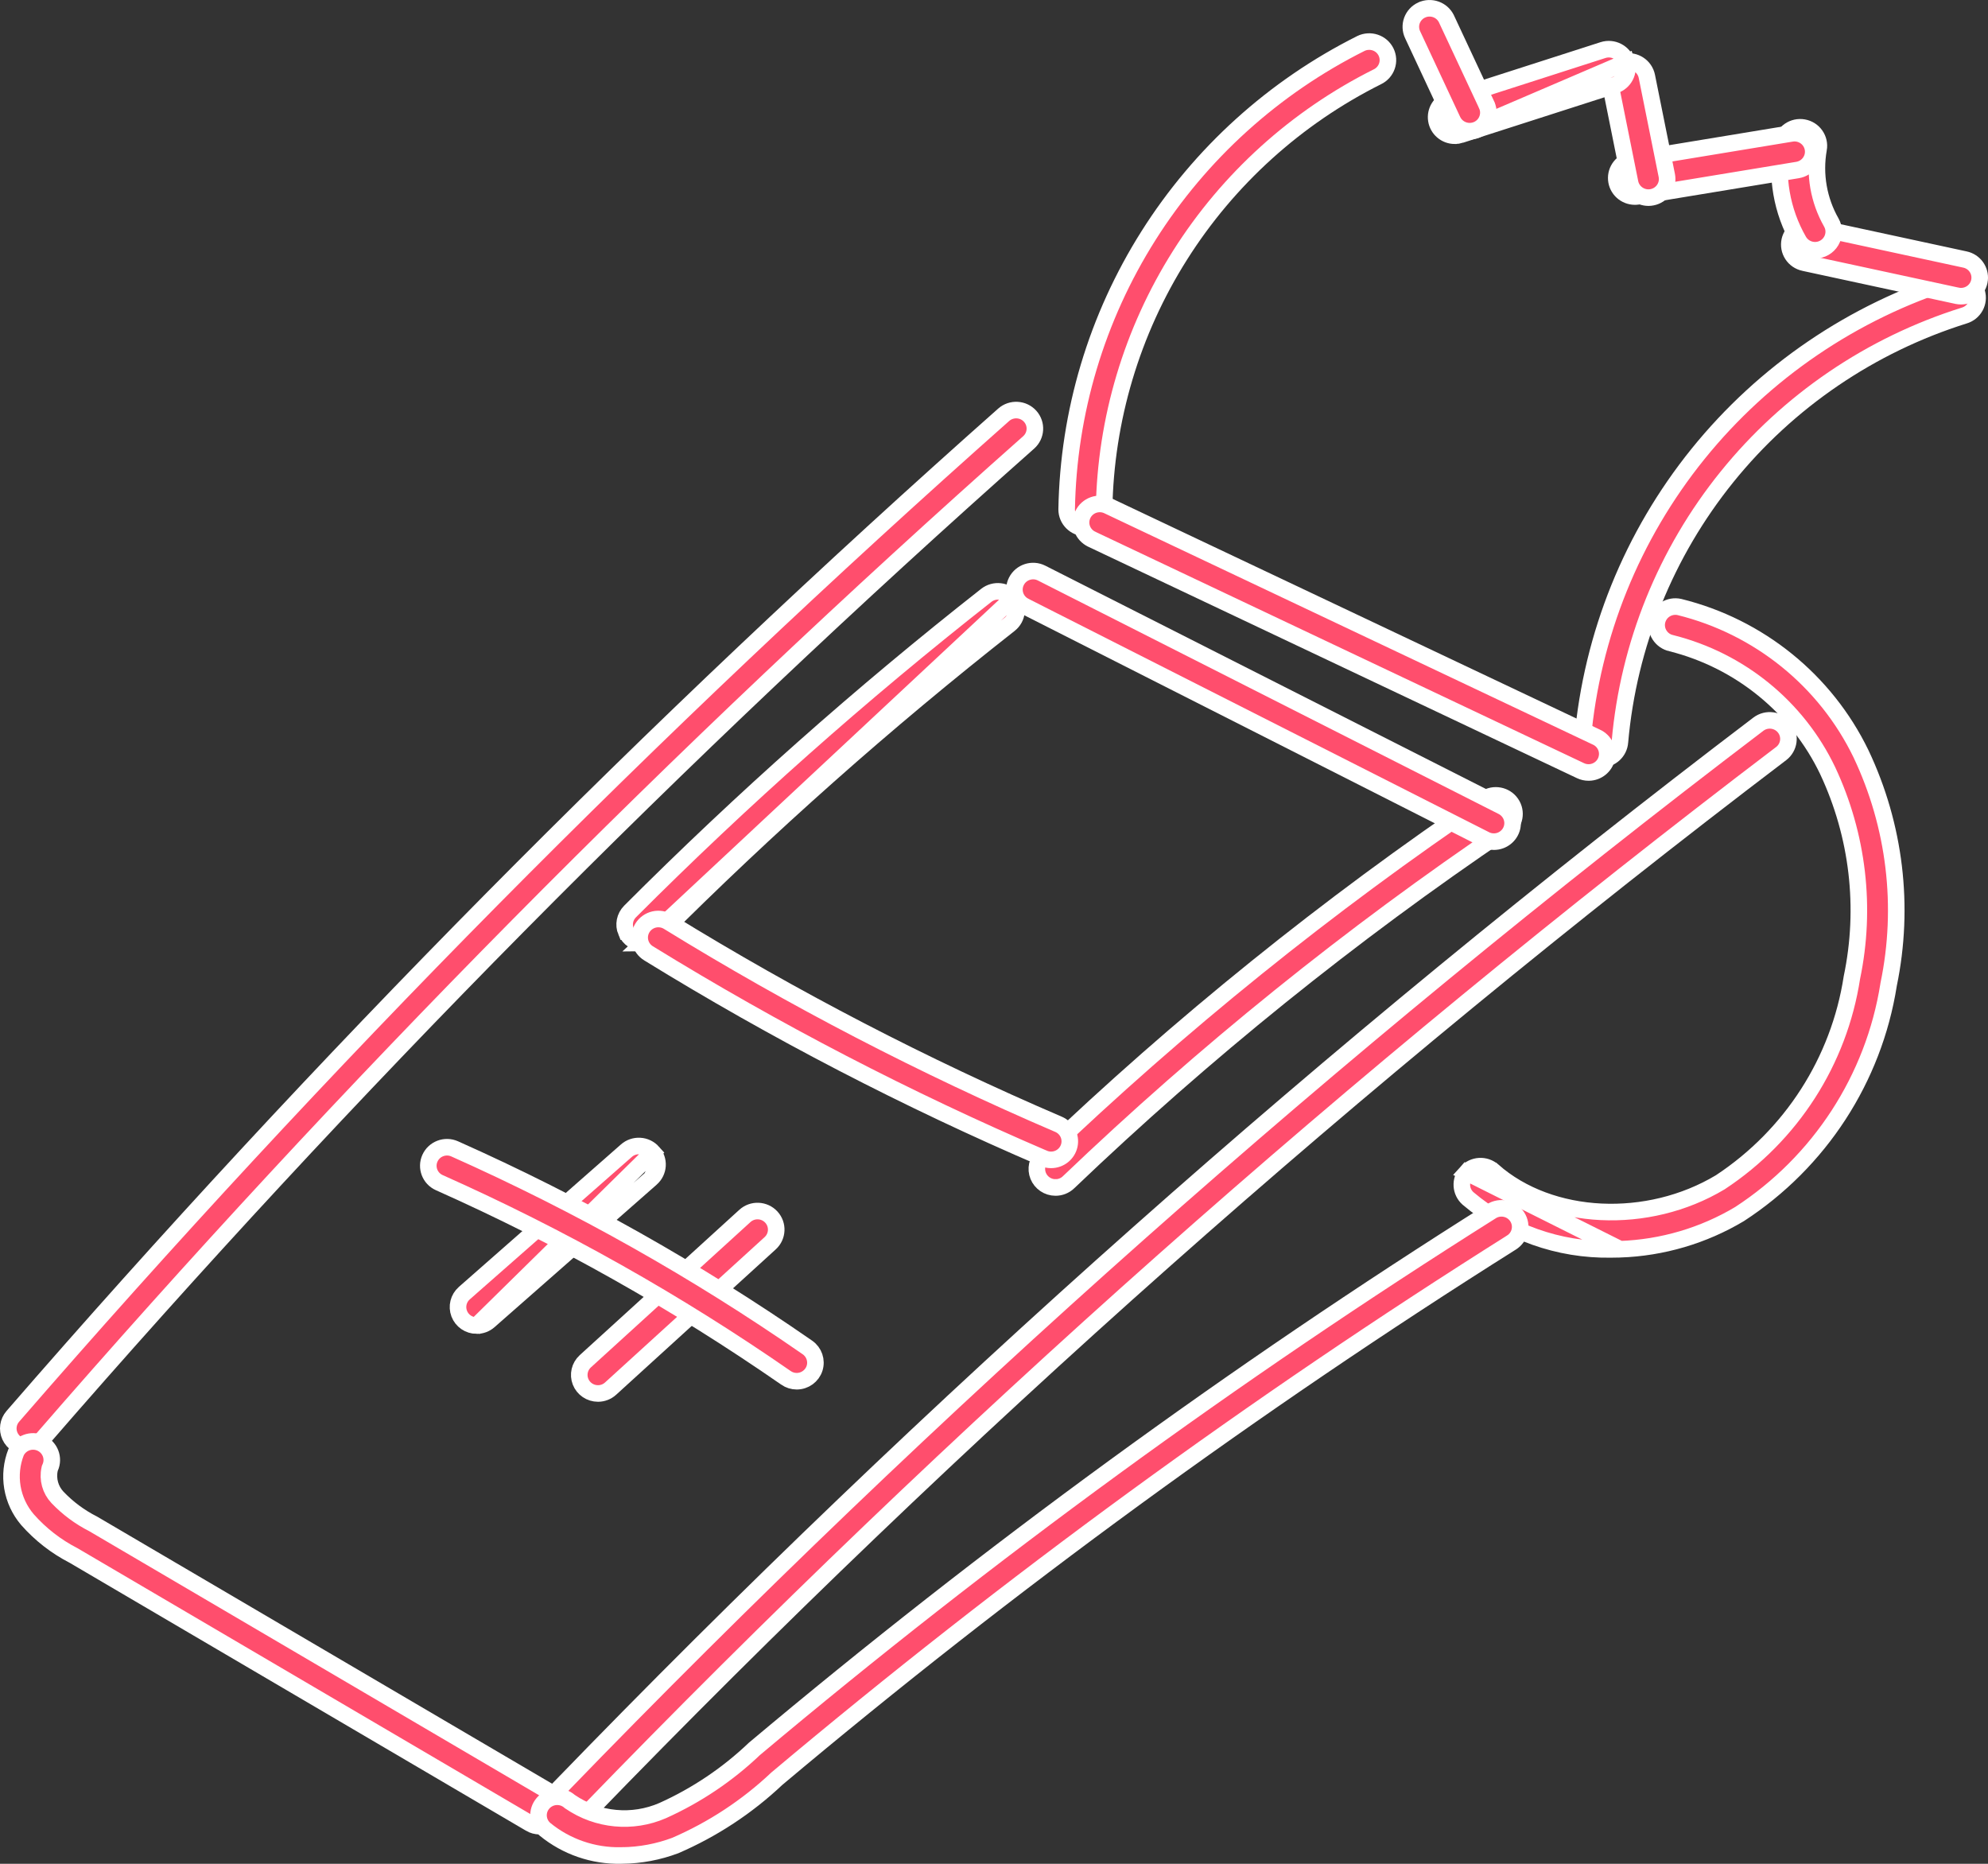 <svg width="96" height="90" viewBox="0 0 96 90" fill="none" xmlns="http://www.w3.org/2000/svg">
<rect x="0" y="0" width="96" height="90" fill="#333333" stroke="none"/>
<path d="M77.325 36.66V36.66C77.802 36.66 78.193 36.293 78.225 35.825L78.225 35.825L78.226 35.817C78.64 31.139 80.44 26.688 83.397 23.026L83.397 23.026C86.354 19.364 90.337 16.655 94.842 15.24L94.842 15.24L94.849 15.238C95.33 15.097 95.601 14.6 95.461 14.128L95.461 14.127C95.322 13.655 94.823 13.381 94.343 13.519C89.484 15.046 85.189 17.968 81.999 21.917C78.81 25.866 76.87 30.665 76.423 35.708C76.392 36.198 76.764 36.624 77.263 36.658L77.267 36.658C77.29 36.66 77.309 36.66 77.325 36.66Z" fill="#FF4E6D" stroke="white" stroke-width="0.8"/>
<path d="M53.316 24.603H53.316L53.316 24.598C53.389 20.251 54.657 16.008 56.983 12.326C59.308 8.644 62.603 5.665 66.509 3.71L66.509 3.71L66.514 3.708C66.731 3.603 66.895 3.418 66.973 3.193L66.973 3.193C67.051 2.97 67.036 2.724 66.931 2.51C66.826 2.297 66.64 2.133 66.412 2.056L66.412 2.056C66.186 1.979 65.936 1.994 65.721 2.098C61.512 4.205 57.964 7.415 55.459 11.381L55.459 11.381C52.954 15.346 51.588 19.917 51.509 24.598C51.508 25.089 51.908 25.493 52.409 25.495L52.413 25.495L52.415 25.495C52.914 25.493 53.314 25.093 53.316 24.603Z" fill="#FF4E6D" stroke="white" stroke-width="0.8"/>
<path d="M76.71 37.302H76.729C77.145 37.294 77.501 37.005 77.592 36.604L77.592 36.603C77.685 36.198 77.483 35.78 77.101 35.599C77.1 35.599 77.1 35.599 77.1 35.599L53.502 24.424L53.5 24.423C53.283 24.319 53.034 24.306 52.806 24.385C52.58 24.465 52.395 24.63 52.292 24.845C52.189 25.059 52.176 25.305 52.256 25.529C52.336 25.752 52.503 25.936 52.721 26.038L52.722 26.039L76.321 37.214C76.443 37.272 76.577 37.302 76.71 37.302Z" fill="#FF4E6D" stroke="white" stroke-width="0.8"/>
<path d="M87.119 12.687L94.503 14.281C94.503 14.281 94.504 14.281 94.504 14.281C94.568 14.295 94.632 14.302 94.693 14.302L94.697 14.302C95.161 14.302 95.546 13.955 95.595 13.502L95.595 13.501C95.644 13.049 95.342 12.629 94.889 12.532L94.889 12.532L87.504 10.937L87.503 10.937C87.268 10.885 87.022 10.929 86.821 11.057L86.82 11.058C86.618 11.187 86.476 11.39 86.425 11.621C86.375 11.854 86.419 12.096 86.548 12.295L86.548 12.295C86.678 12.496 86.883 12.636 87.118 12.687L87.119 12.687Z" fill="#FF4E6D" stroke="white" stroke-width="0.8"/>
<path d="M87.639 12.084L87.649 12.084C87.972 12.084 88.269 11.912 88.43 11.636C88.591 11.36 88.592 11.021 88.433 10.745L88.432 10.743C87.822 9.669 87.604 8.418 87.818 7.202L87.818 7.202L87.819 7.2C87.907 6.716 87.583 6.249 87.091 6.161L87.091 6.161C86.597 6.073 86.129 6.399 86.041 6.883L86.041 6.883C85.746 8.513 86.036 10.194 86.862 11.632C87.021 11.908 87.316 12.08 87.639 12.084Z" fill="#FF4E6D" stroke="white" stroke-width="0.8"/>
<path d="M78.051 8.669C78.089 9.13 78.476 9.489 78.947 9.491H78.95C78.999 9.491 79.048 9.487 79.096 9.479L79.096 9.479L79.099 9.479L86.805 8.209C86.805 8.209 86.805 8.209 86.805 8.209C86.805 8.209 86.805 8.209 86.805 8.209C87.299 8.127 87.629 7.665 87.548 7.18C87.466 6.693 87.003 6.361 86.509 6.443C86.509 6.443 86.509 6.443 86.509 6.443C86.509 6.443 86.509 6.443 86.509 6.443L78.803 7.713C78.803 7.713 78.803 7.713 78.803 7.713C78.337 7.79 78.013 8.207 78.051 8.669Z" fill="#FF4E6D" stroke="white" stroke-width="0.8"/>
<path d="M79.602 9.543L79.607 9.543C79.666 9.542 79.724 9.537 79.781 9.525C80.017 9.478 80.223 9.34 80.355 9.143L80.355 9.143C80.488 8.945 80.536 8.705 80.489 8.472L80.489 8.472L79.526 3.687L79.526 3.687C79.428 3.203 78.954 2.886 78.463 2.984L78.462 2.985C77.971 3.082 77.657 3.554 77.754 4.037L78.716 8.822C78.8 9.239 79.17 9.542 79.602 9.543Z" fill="#FF4E6D" stroke="white" stroke-width="0.8"/>
<path d="M70.248 6.554C69.803 6.552 69.429 6.23 69.361 5.798C69.292 5.365 69.55 4.944 69.974 4.808L69.975 4.808L77.41 2.418C77.41 2.418 77.41 2.418 77.41 2.418C77.887 2.266 78.394 2.527 78.547 2.995L70.248 6.554ZM70.248 6.554H70.253C70.348 6.554 70.441 6.54 70.53 6.511L70.531 6.51L77.968 4.12C77.968 4.12 77.968 4.12 77.968 4.12C78.443 3.966 78.699 3.462 78.547 2.995L70.248 6.554Z" fill="#FF4E6D" stroke="white" stroke-width="0.8"/>
<path d="M70.971 6.335H70.98C71.285 6.332 71.569 6.176 71.732 5.921C71.897 5.663 71.919 5.34 71.79 5.065C71.79 5.065 71.79 5.065 71.79 5.064L69.853 0.921L69.843 0.898C69.74 0.694 69.562 0.534 69.344 0.455C69.118 0.373 68.869 0.383 68.651 0.484L68.65 0.484C68.434 0.584 68.266 0.766 68.183 0.99C68.102 1.213 68.113 1.459 68.214 1.674L68.214 1.674L70.149 5.815L70.149 5.815C70.297 6.131 70.617 6.335 70.971 6.335Z" fill="#FF4E6D" stroke="white" stroke-width="0.8"/>
<path d="M1.303 69.873L1.303 69.874C1.566 69.874 1.817 69.76 1.988 69.562L1.988 69.561C16.803 52.475 32.733 36.375 49.673 21.364C50.045 21.034 50.077 20.47 49.746 20.102L49.746 20.102C49.414 19.732 48.841 19.699 48.468 20.029C31.47 35.092 15.486 51.248 0.618 68.395L0.618 68.395C0.389 68.66 0.335 69.032 0.482 69.35C0.628 69.667 0.949 69.873 1.303 69.873Z" fill="#FF4E6D" stroke="white" stroke-width="0.8"/>
<path d="M27.707 87.818V87.818C27.954 87.818 28.188 87.718 28.358 87.542L28.358 87.541C46.239 69.059 65.513 51.958 86.013 36.388C86.406 36.086 86.479 35.528 86.179 35.137C85.878 34.746 85.312 34.669 84.915 34.967C64.343 50.592 44.999 67.753 27.055 86.303L26.767 86.025L27.055 86.303C26.805 86.562 26.735 86.943 26.876 87.272C27.017 87.601 27.344 87.817 27.707 87.818Z" fill="#FF4E6D" stroke="white" stroke-width="0.8"/>
<path d="M50.972 57.347L50.972 57.342C51.206 57.342 51.43 57.252 51.598 57.091L51.599 57.09C58.151 50.826 65.224 45.122 72.742 40.04C73.153 39.762 73.258 39.207 72.979 38.8L72.979 38.8C72.7 38.392 72.138 38.284 71.724 38.562C64.122 43.7 56.97 49.467 50.344 55.802C50.08 56.056 49.997 56.443 50.134 56.781C50.271 57.118 50.602 57.342 50.972 57.342V57.347Z" fill="#FF4E6D" stroke="white" stroke-width="0.8"/>
<path d="M31.073 45.54L31.068 45.54C30.702 45.54 30.373 45.321 30.234 44.987L30.233 44.987C30.094 44.655 30.169 44.272 30.425 44.015C35.845 38.587 41.59 33.489 47.628 28.748C48.02 28.441 48.588 28.508 48.897 28.896L31.073 45.54ZM31.073 45.54C31.313 45.539 31.541 45.443 31.708 45.275L31.709 45.273C37.079 39.897 42.769 34.847 48.75 30.151C49.139 29.843 49.204 29.283 48.897 28.897L31.073 45.54Z" fill="#FF4E6D" stroke="white" stroke-width="0.8"/>
<path d="M72.55 38.949L50.298 27.673L50.298 27.673C49.853 27.448 49.31 27.626 49.084 28.066C48.859 28.504 49.033 29.041 49.475 29.267C49.476 29.268 49.476 29.268 49.476 29.268L71.728 40.544L71.729 40.545C71.855 40.609 71.995 40.642 72.138 40.642H72.145C72.562 40.639 72.921 40.355 73.018 39.956C73.115 39.555 72.923 39.139 72.55 38.949Z" fill="#FF4E6D" stroke="white" stroke-width="0.8"/>
<path d="M50.399 55.934C50.509 55.982 50.627 56.007 50.748 56.008H50.756C51.187 56.008 51.555 55.708 51.642 55.293C51.728 54.879 51.51 54.46 51.116 54.291C44.604 51.498 38.309 48.231 32.28 44.519L32.277 44.517C32.073 44.389 31.826 44.347 31.59 44.4C31.355 44.454 31.151 44.599 31.025 44.802C30.898 45.004 30.859 45.248 30.914 45.48C30.97 45.711 31.116 45.912 31.322 46.037L31.324 46.038C37.429 49.798 43.804 53.106 50.398 55.934L50.399 55.934Z" fill="#FF4E6D" stroke="white" stroke-width="0.8"/>
<path d="M23.02 64.01L23.02 64.01L23.02 64.01C22.642 64.01 22.307 63.779 22.175 63.432L22.175 63.432C22.043 63.085 22.14 62.692 22.42 62.446L22.556 62.327V62.326L30.248 55.565L30.249 55.564C30.427 55.406 30.663 55.325 30.903 55.34L30.904 55.34C31.143 55.354 31.367 55.463 31.526 55.641L23.02 64.01ZM23.02 64.01C23.241 64.011 23.453 63.931 23.618 63.785L23.618 63.785M23.02 64.01L23.618 63.785M23.618 63.785L31.311 57.024V57.022M23.618 63.785L31.311 57.022M31.311 57.022L31.447 56.903M31.311 57.022L31.447 56.903M31.447 56.903C31.627 56.745 31.735 56.525 31.75 56.288L31.75 56.288M31.447 56.903L31.75 56.288M31.75 56.288C31.765 56.051 31.685 55.819 31.526 55.641L31.75 56.288Z" fill="#FF4E6D" stroke="white" stroke-width="0.8"/>
<path d="M28.883 67.289C29.106 67.288 29.321 67.204 29.486 67.053L29.486 67.053L37.192 60.034L37.192 60.034C37.558 59.7 37.583 59.136 37.247 58.771L37.247 58.771C36.91 58.405 36.338 58.38 35.97 58.716L35.97 58.716L28.264 65.734C27.99 65.984 27.899 66.375 28.033 66.717C28.168 67.061 28.501 67.289 28.875 67.289H28.883Z" fill="#FF4E6D" stroke="white" stroke-width="0.8"/>
<path d="M39.335 66.071C39.453 65.699 39.315 65.293 38.992 65.068C33.629 61.348 27.925 58.137 21.956 55.477L21.956 55.477C21.5 55.273 20.965 55.477 20.762 55.928L20.762 55.928C20.559 56.376 20.759 56.906 21.215 57.109C27.079 59.723 32.684 62.878 37.955 66.534L37.956 66.535C38.107 66.64 38.288 66.697 38.472 66.697V66.697C38.869 66.697 39.217 66.442 39.335 66.071Z" fill="#FF4E6D" stroke="white" stroke-width="0.8"/>
<path d="M25.604 88.058C25.739 88.138 25.894 88.181 26.053 88.182L26.063 88.182C26.471 88.183 26.828 87.911 26.935 87.523C27.042 87.135 26.875 86.723 26.524 86.516C26.524 86.516 26.524 86.516 26.524 86.516L4.501 73.587C3.856 73.261 3.272 72.827 2.774 72.304L2.772 72.302C2.43 71.938 2.29 71.429 2.397 70.942L2.406 70.902L2.423 70.864C2.624 70.415 2.423 69.887 1.968 69.684C1.515 69.481 0.985 69.68 0.777 70.123C0.565 70.663 0.504 71.25 0.599 71.822C0.696 72.397 0.946 72.935 1.326 73.38C1.952 74.09 2.706 74.677 3.55 75.111L3.56 75.116L3.569 75.122L25.603 88.057L25.604 88.058Z" fill="#FF4E6D" stroke="white" stroke-width="0.8"/>
<path d="M78.232 60.324L77.799 60.331C75.272 60.374 72.816 59.499 70.892 57.872C70.522 57.544 70.489 56.982 70.818 56.613L78.232 60.324ZM78.232 60.324C80.267 60.253 82.253 59.669 84.002 58.625C87.868 56.109 90.483 52.086 91.2 47.551L91.201 47.541L91.203 47.532C91.981 43.778 91.513 39.874 89.87 36.406C88.156 32.862 84.94 30.26 81.098 29.311C80.865 29.26 80.621 29.302 80.418 29.429C80.215 29.557 80.073 29.759 80.02 29.99C79.969 30.222 80.011 30.464 80.14 30.664L80.14 30.664C80.268 30.865 80.472 31.007 80.707 31.059L80.707 31.058L80.718 31.061C84.026 31.895 86.791 34.149 88.258 37.214L88.258 37.214L88.259 37.217C89.722 40.334 90.132 43.837 89.428 47.203C88.808 51.237 86.505 54.823 83.087 57.08L83.079 57.085L83.072 57.09C79.582 59.186 74.871 58.983 72.095 56.538L72.094 56.538C71.721 56.208 71.149 56.243 70.818 56.613L78.232 60.324Z" fill="#FF4E6D" stroke="white" stroke-width="0.8"/>
<path d="M37.513 85.89L37.522 85.882L37.531 85.875C48.741 76.454 60.588 67.809 72.988 60L72.989 59.999C73.192 59.872 73.335 59.671 73.387 59.44L73.387 59.44L73.387 59.439C73.44 59.208 73.398 58.966 73.27 58.765L73.27 58.765C73.142 58.564 72.939 58.422 72.704 58.37L72.704 58.37L72.704 58.37C72.47 58.318 72.223 58.36 72.021 58.488L72.02 58.489C59.574 66.325 47.684 75 36.43 84.451C35.136 85.685 33.64 86.691 32.007 87.427L32.007 87.427L32.003 87.429C30.54 88.066 28.85 87.907 27.533 87.006L27.515 86.994L27.499 86.98C27.121 86.656 26.549 86.698 26.223 87.074C25.899 87.447 25.94 88.009 26.315 88.332C27.346 89.178 28.649 89.627 29.986 89.599L30.042 89.597L30.046 89.599C30.921 89.588 31.788 89.425 32.607 89.118C34.42 88.334 36.081 87.243 37.513 85.89Z" fill="#FF4E6D" stroke="white" stroke-width="0.8"/>
</svg>
